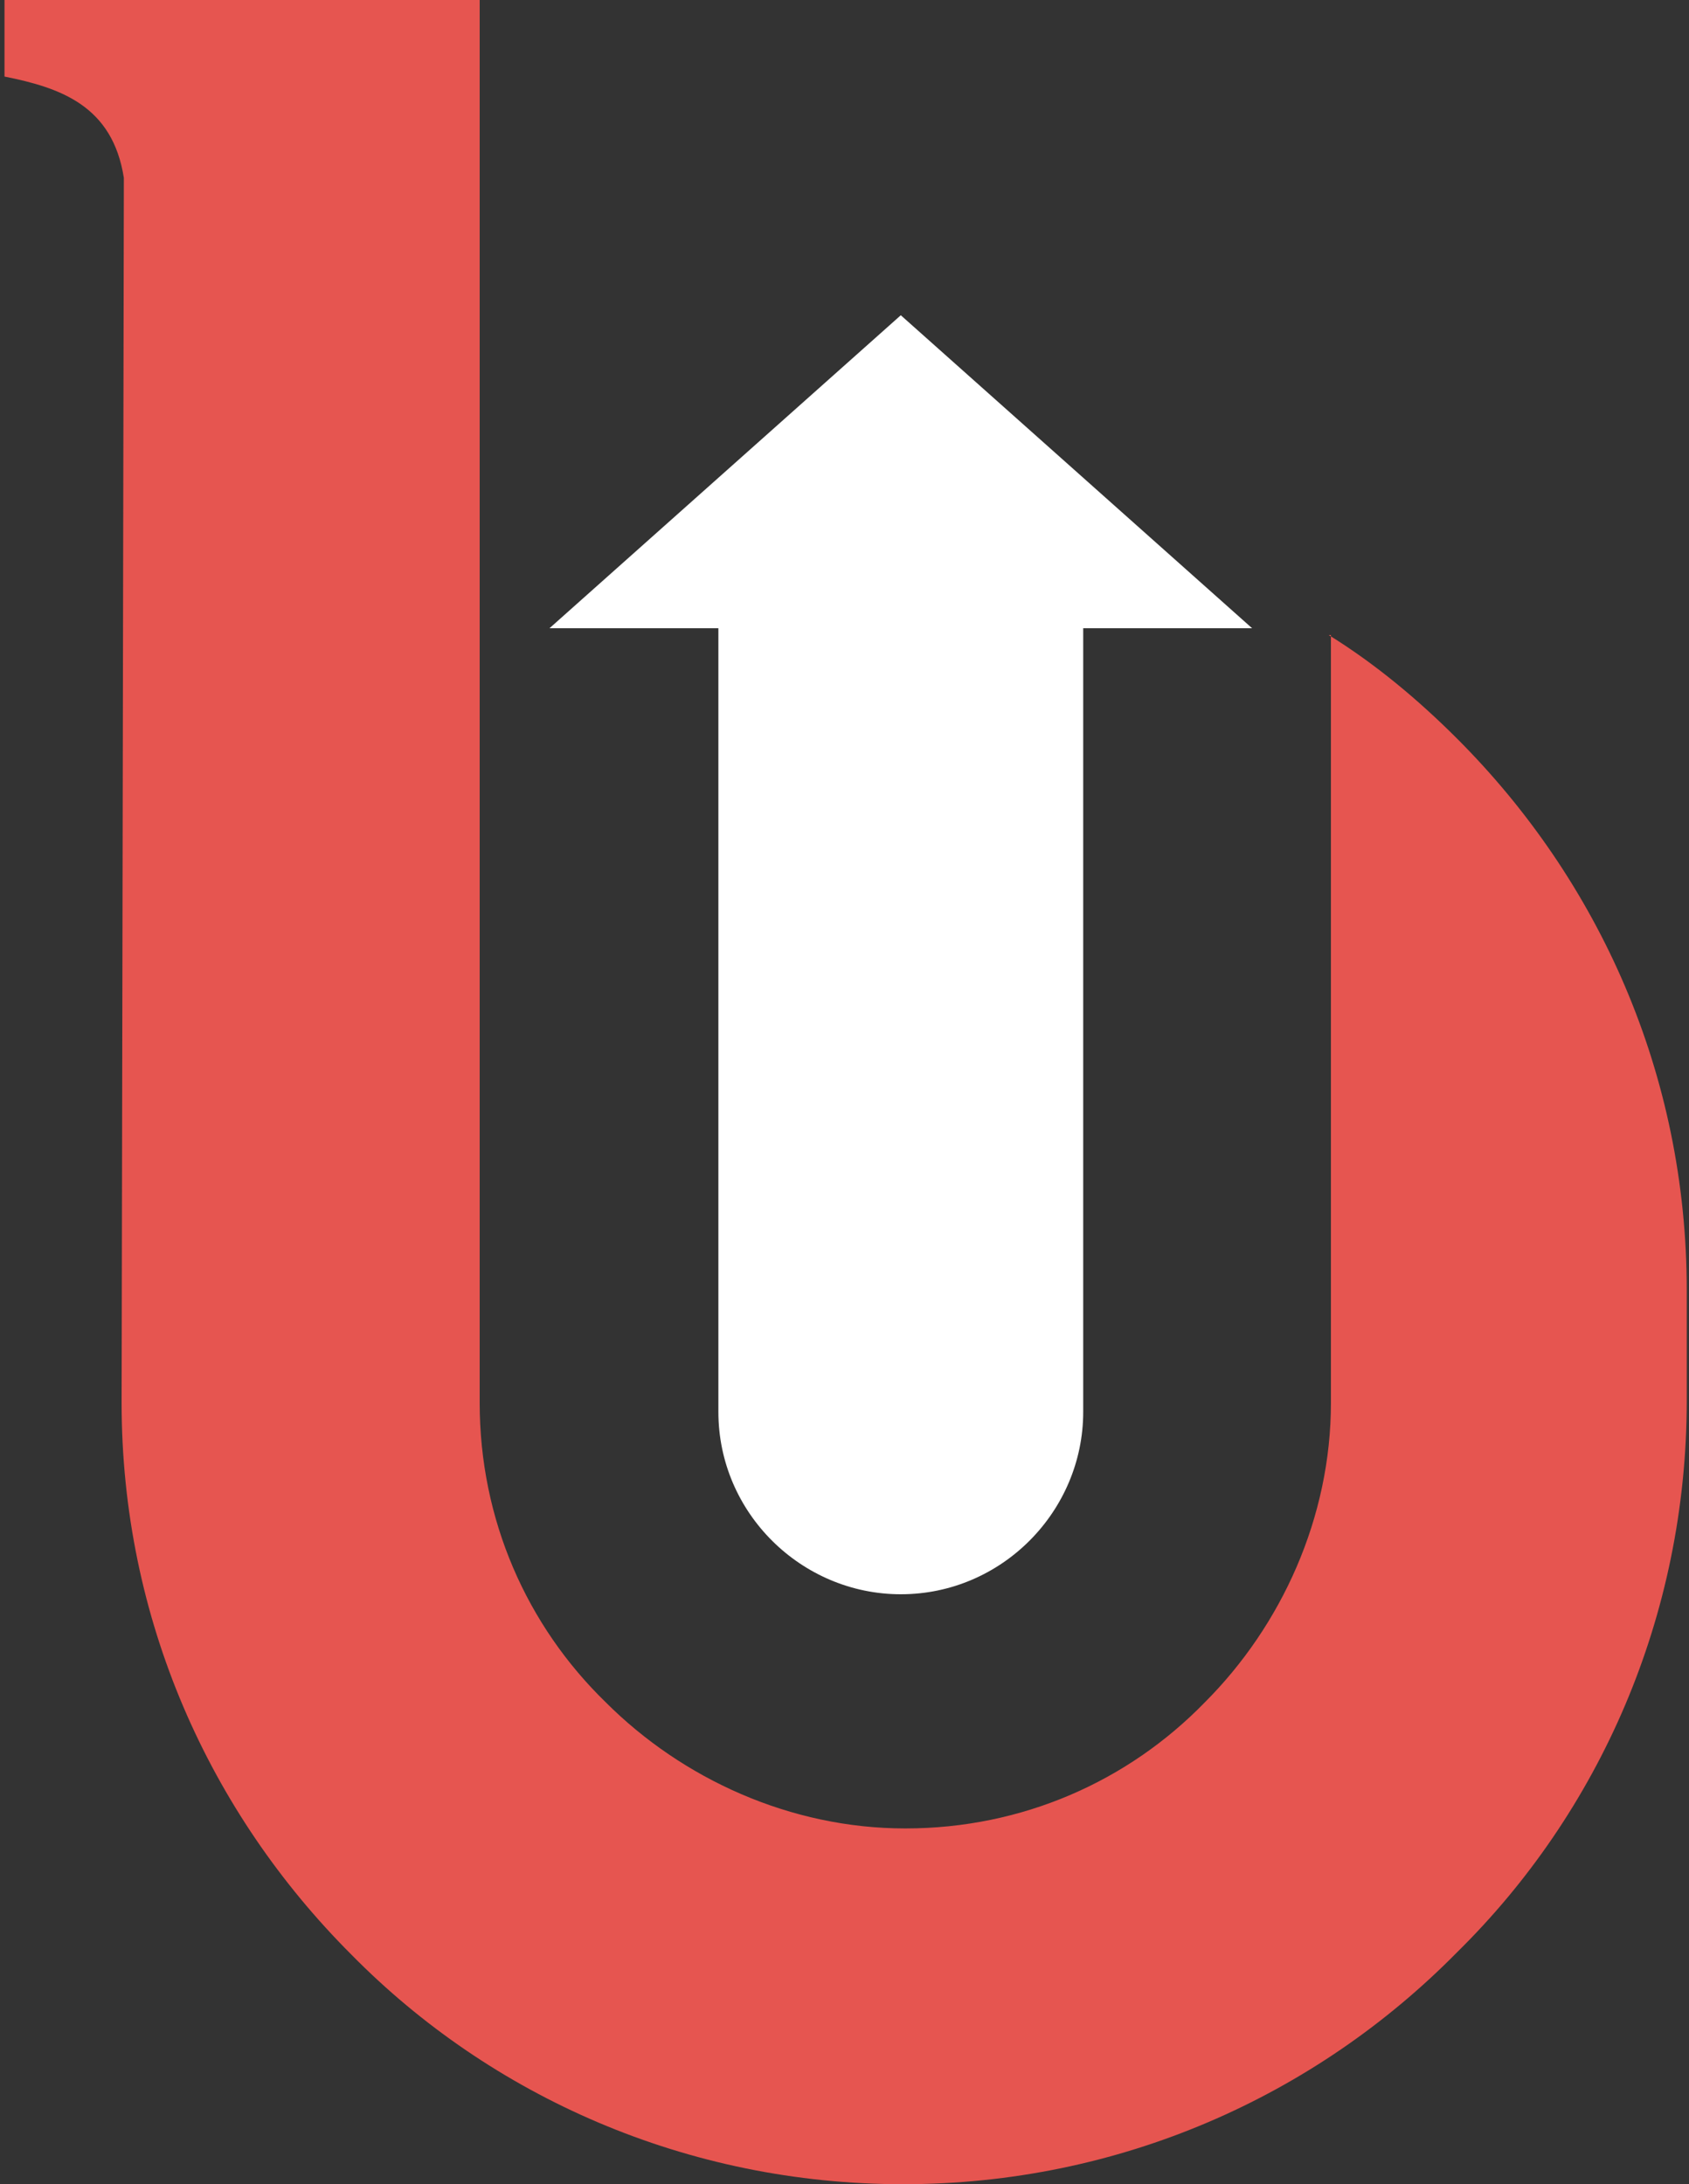 <?xml version="1.0" encoding="utf-8"?>
<!-- Generator: Adobe Illustrator 21.1.0, SVG Export Plug-In . SVG Version: 6.00 Build 0)  -->
<svg version="1.1" id="Layer_1" xmlns="http://www.w3.org/2000/svg" xmlns:xlink="http://www.w3.org/1999/xlink" x="0px" y="0px"
	 viewBox="0 0 75 97" style="enable-background:new 0 0 75 97;" xml:space="preserve">
<rect x="0" y="0" width="75" height="97" fill="#333333" stroke="none"/>
<style type="text/css">
	.st0{fill-rule:evenodd;clip-rule:evenodd;fill:#E65550;}
	.st1{fill-rule:evenodd;clip-rule:evenodd;fill:#FFFFFF;}
</style>
<path class="st0" d="M59,28.2c2.1,1.3,4,2.9,5.7,4.6c6.3,6.3,10.2,14.9,10.2,24.5h0v0v4.9v0h0c0,9.6-3.9,18.3-10.2,24.5
	C58.4,93.1,49.7,97,40.1,97v0h0h0v0c-9.6,0-18.3-3.9-24.5-10.2C9.3,80.5,5.4,71.9,5.4,62.3h0v0L5.5,7.9C5,4.7,2.7,3.9,0.2,3.4V0
	h21.1v33.6v17.2v11.5v0h0c0,5.2,2.1,9.9,5.6,13.3c3.4,3.4,8.2,5.6,13.3,5.6v0h0h0v0c5.2,0,9.9-2.1,13.3-5.6
	c3.4-3.4,5.6-8.2,5.6-13.3h0v0V28.2z"/>
<path class="st1" d="M48.1,62.7c0,4.4-3.6,8.1-8.1,8.1c-4.4,0-8.1-3.6-8.1-8.1v-1.9v-7.6V39v-4.4v-6.7h-7.5l15.6-13.9l15.6,13.9
	h-7.5v13V62.7z"/>
<path class="st0" d="M99.9,219.7c2.1,1.3,4,2.9,5.7,4.6c6.3,6.3,10.2,14.9,10.2,24.5h0v0v4.9v0h0c0,9.6-3.9,18.3-10.2,24.5
	c-6.3,6.3-14.9,10.2-24.5,10.2v0h0h0v0c-9.6,0-18.3-3.9-24.5-10.2c-6.3-6.3-10.2-14.9-10.2-24.5h0v0l0.2-54.4
	c-0.5-3.3-2.9-4-5.4-4.6v-3.4h21.1v33.6v17.2v11.5v0h0c0,5.2,2.1,9.9,5.6,13.3c3.4,3.4,8.2,5.6,13.3,5.6v0h0h0v0
	c5.2,0,9.9-2.1,13.3-5.6c3.4-3.4,5.6-8.2,5.6-13.3h0v0V219.7z"/>
<path class="st1" d="M89.1,253.7c0,4.4-3.6,8.1-8.1,8.1c-4.4,0-8.1-3.6-8.1-8.1v-1.9v-7.6V230v-4.4v-6.7h-7.5l15.6-13.9l15.6,13.9
	h-7.5v13V253.7z"/>
</svg>
